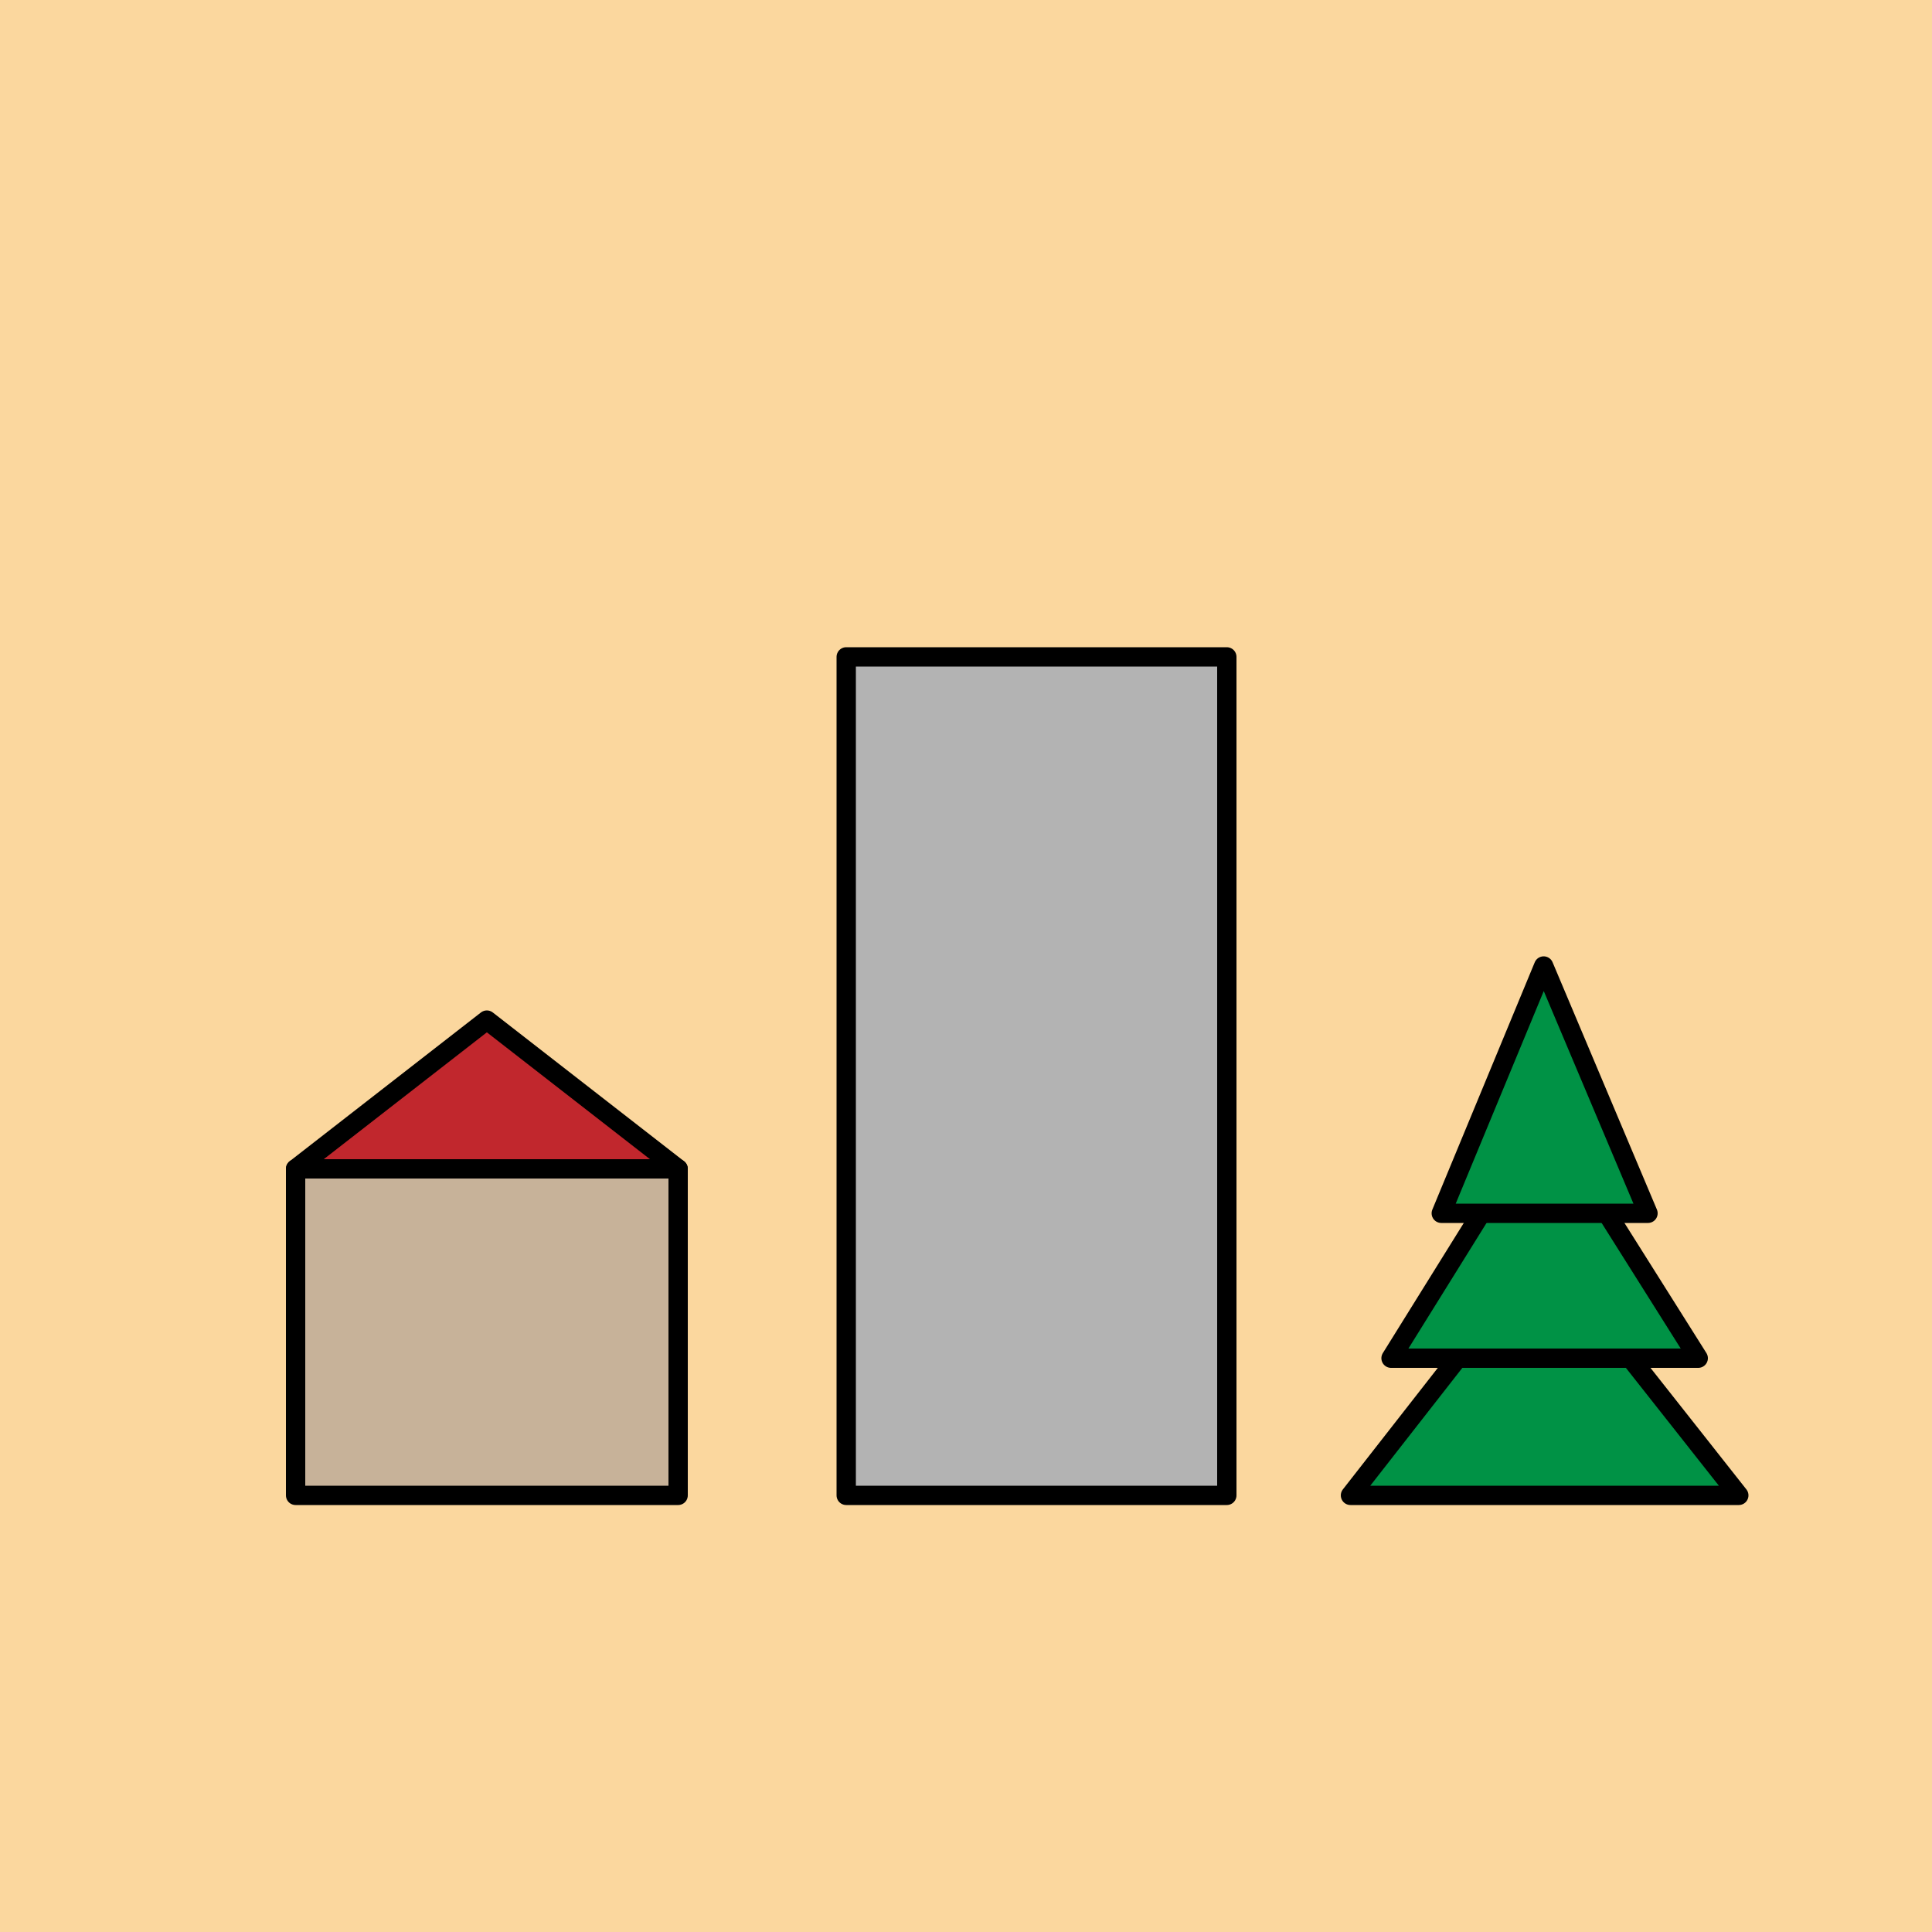 <?xml version="1.0" encoding="utf-8"?>
<!-- Generator: Adobe Illustrator 24.0.1, SVG Export Plug-In . SVG Version: 6.00 Build 0)  -->
<svg version="1.1" id="Livello_1" xmlns="http://www.w3.org/2000/svg" xmlns:xlink="http://www.w3.org/1999/xlink" x="0px" y="0px"
	 viewBox="0 0 100 100" style="enable-background:new 0 0 100 100;" xml:space="preserve">
<style type="text/css">
	.st0{fill:#FBD79E;}
	.st1{fill:#C7B299;stroke:#000000;stroke-linecap:round;stroke-linejoin:round;stroke-miterlimit:10;}
	.st2{fill:#B3B3B3;stroke:#000000;stroke-linecap:round;stroke-linejoin:round;stroke-miterlimit:10;}
	.st3{fill:#C1272D;stroke:#000000;stroke-linecap:round;stroke-linejoin:round;stroke-miterlimit:10;}
	.st4{fill:#009245;stroke:#000000;stroke-linecap:round;stroke-linejoin:round;stroke-miterlimit:10;}
</style>
<rect class="st0" width="100" height="100"/>
<rect x="15.3" y="60.5" class="st1" width="19.8" height="16.9"/>
<rect x="43.8" y="34" class="st2" width="19.7" height="43.4"/>
<polygon class="st3" points="15.3,60.5 35.1,60.5 25.2,52.8 "/>
<polygon class="st4" points="69.9,77.4 90,77.4 79.9,64.6 "/>
<polygon class="st4" points="72,70.3 87.9,70.3 79.9,57.6 "/>
<polygon class="st4" points="74.6,62.8 85.3,62.8 79.9,50 "/>
</svg>
